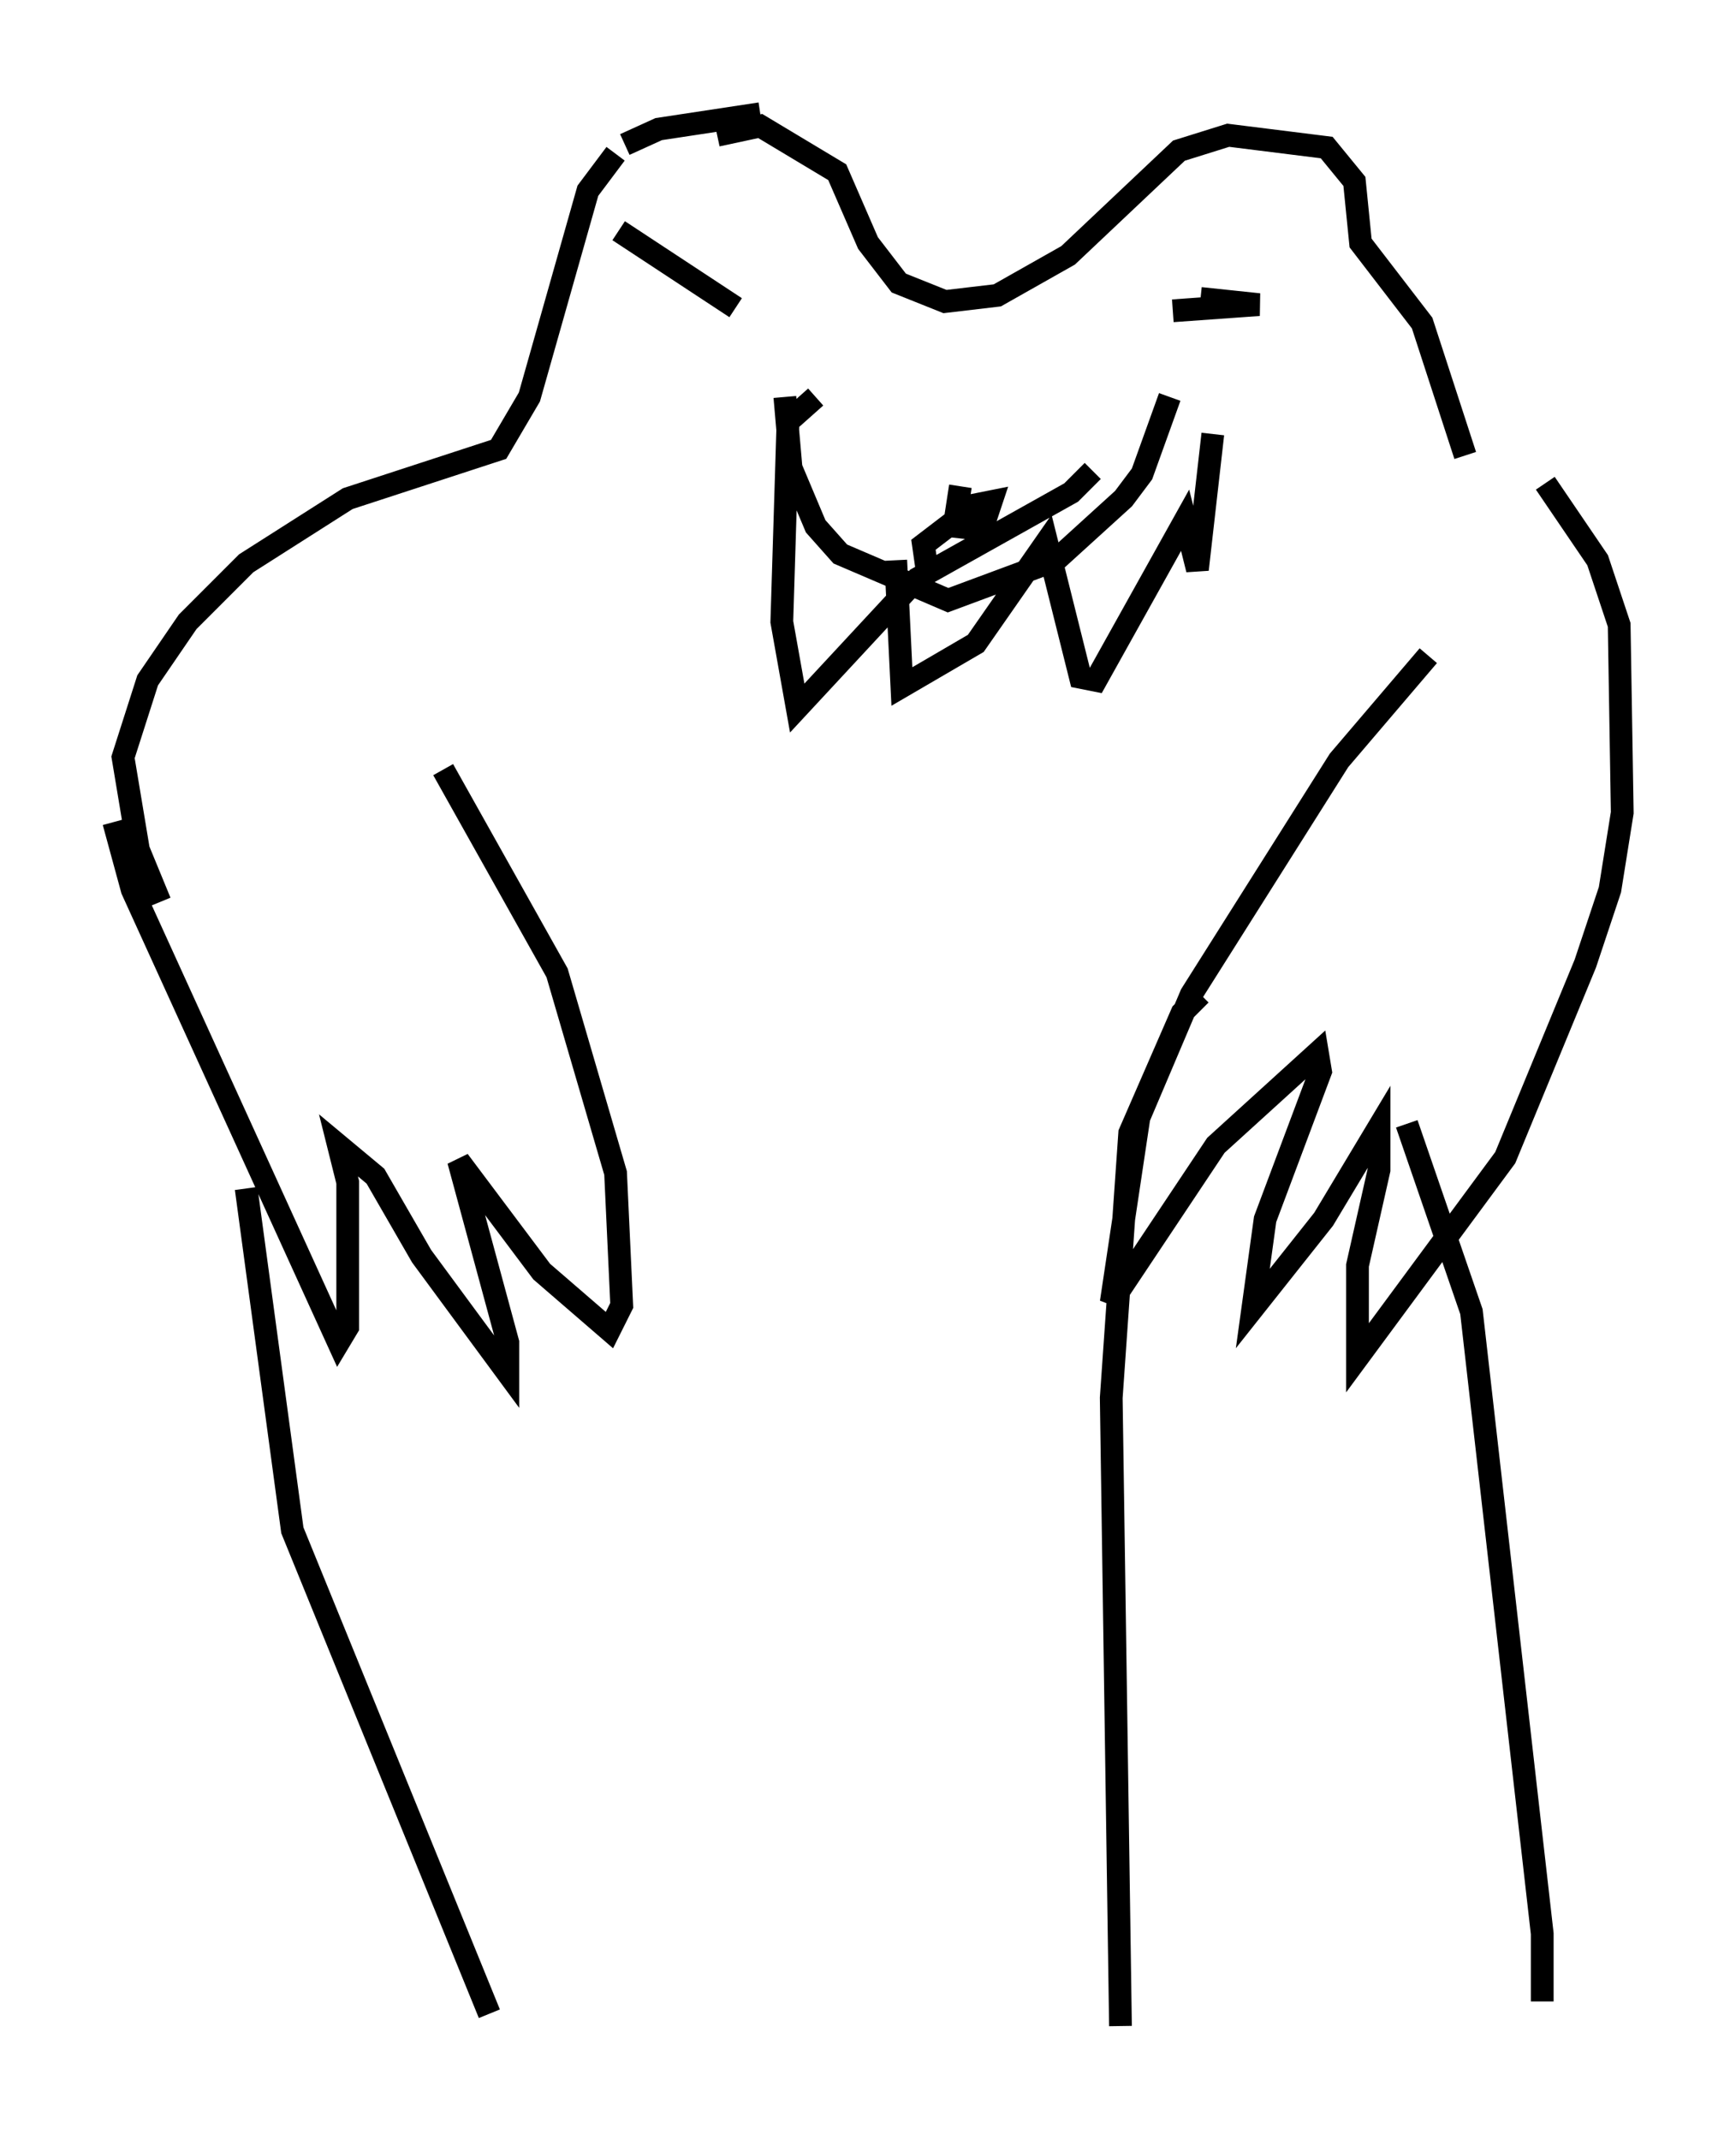 <?xml version="1.0" encoding="utf-8" ?>
<svg baseProfile="full" height="94.032" version="1.1" width="76.305" xmlns="http://www.w3.org/2000/svg" xmlns:ev="http://www.w3.org/2001/xml-events" xmlns:xlink="http://www.w3.org/1999/xlink"><defs /><rect fill="white" height="94.032" width="76.305" x="0" y="0" /><path d="M5.406, 35.446 m-0.406, 0.677 l0.812, 2.977 9.066, 19.892 l0.406, -0.677 0.0, -6.36 l-0.406, -1.624 1.624, 1.353 l2.03, 3.518 3.789, 5.142 l0.0, -1.353 -2.165, -7.984 l3.654, 4.871 2.977, 2.571 l0.541, -1.083 -0.271, -5.819 l-2.571, -8.796 -5.007, -8.931 m43.301, -5.007 l-3.924, 4.601 -6.495, 10.284 l-2.3, 5.413 -1.218, 8.119 l4.601, -6.901 4.465, -4.059 l0.135, 0.812 -2.436, 6.495 l-0.541, 3.924 3.112, -3.924 l2.436, -4.059 0.0, 1.894 l-0.947, 4.195 0.0, 4.059 l6.495, -8.796 3.518, -8.525 l1.083, -3.248 0.541, -3.383 l-0.135, -8.254 -0.947, -2.842 l-2.3, -3.383 m-60.892, 18.403 l-0.947, -2.3 -0.677, -4.059 l1.083, -3.383 1.759, -2.571 l2.571, -2.571 4.465, -2.842 l6.631, -2.165 1.353, -2.3 l2.571, -9.066 1.218, -1.624 m0.406, -0.406 l1.488, -0.677 4.465, -0.677 m-1.894, 0.947 l1.894, -0.406 3.383, 2.03 l1.353, 3.112 1.353, 1.759 l2.03, 0.812 2.3, -0.271 l3.112, -1.759 4.871, -4.601 l2.165, -0.677 4.33, 0.541 l1.218, 1.488 0.271, 2.706 l2.706, 3.518 1.894, 5.819 m-29.905, -2.571 l0.271, 3.112 1.083, 2.571 l1.083, 1.218 4.736, 2.03 l4.736, -1.759 2.977, -2.706 l0.812, -1.083 1.218, -3.383 m-10.69, 7.442 l-0.135, -0.947 2.3, -1.759 l0.677, -0.135 -0.406, 1.218 l-1.218, -0.135 0.271, -1.759 m-15.02, -11.231 l5.142, 3.383 m20.433, -0.406 l2.571, 0.271 -3.789, 0.271 m-15.697, 3.789 l-1.218, 1.083 -0.271, 8.796 l0.677, 3.789 5.277, -5.683 l6.766, -3.789 0.947, -0.947 m-8.66, 3.924 l0.271, 5.548 3.248, -1.894 l3.112, -4.465 1.488, 5.954 l0.677, 0.135 3.924, -7.036 l0.541, 2.165 0.677, -5.954 m-0.541, 24.628 l-0.812, 0.812 -2.3, 5.277 l-0.812, 11.637 0.406, 27.605 m-38.43, -36.806 l2.03, 15.02 8.66, 21.245 m40.324, -39.106 l2.842, 8.254 3.112, 27.334 l0.0, 2.977 " fill="none" stroke="black" stroke-width="1" /></svg>
